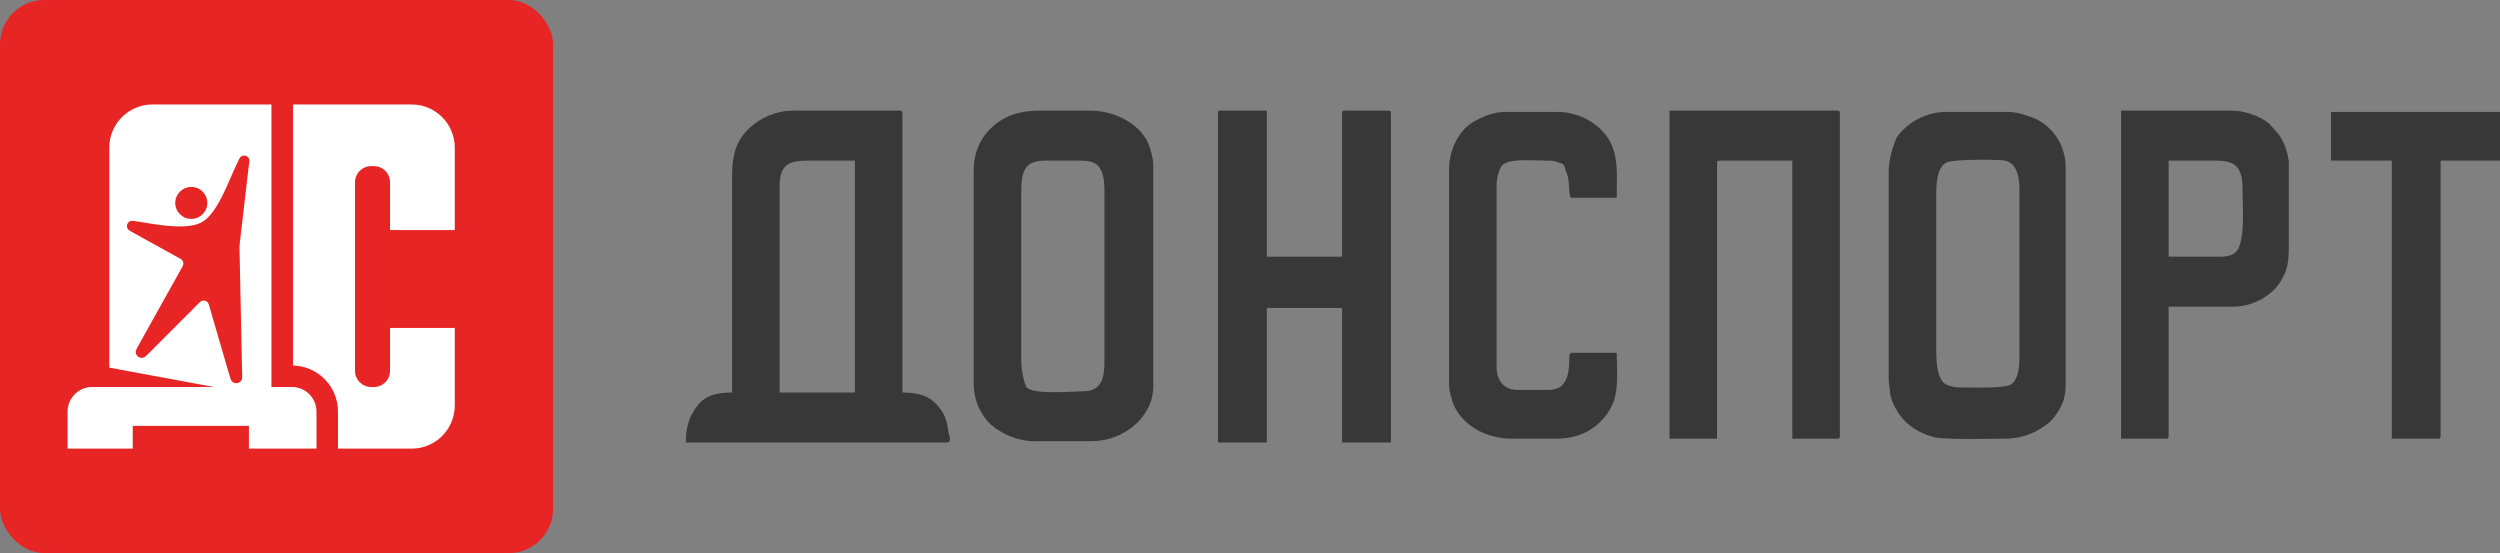 <svg width="226" height="50" viewBox="0 0 226 50" fill="none" xmlns="http://www.w3.org/2000/svg">
<rect x="0" y="0" width="226" height="50" fill="#808080" stroke="none"/>
<g clip-path="url(#clip0_877_1599)">
<rect width="50" height="50" fill="#E82525"/>
<path fill-rule="evenodd" clip-rule="evenodd" d="M41.11 13.344C41.11 11.191 39.364 9.445 37.211 9.445H26.488V40.556H37.211C39.364 40.556 41.11 38.81 41.11 36.657V29.643H35.261V33.522C35.261 34.329 34.607 34.984 33.799 34.984H33.555C32.748 34.984 32.093 34.329 32.093 33.522V16.48C32.093 15.672 32.748 15.017 33.555 15.017H33.799C34.607 15.017 35.261 15.672 35.261 16.48V20.8H41.11V13.344Z" fill="white"/>
<path d="M25.51 9.445V8.473H24.538H13.78C11.09 8.473 8.909 10.654 8.909 13.344V34.012H8.333C6.568 34.012 5.138 35.442 5.138 37.206V40.556V41.528H6.11H28.61H29.583V40.556V37.206C29.583 35.442 28.152 34.012 26.388 34.012H25.51V9.445Z" fill="white" stroke="#E82525" stroke-width="1.944"/>
<path d="M21.673 22.02L22.458 15.248C22.524 14.779 22.557 14.544 22.547 14.476C22.487 14.07 21.978 13.919 21.706 14.228C21.66 14.279 21.56 14.494 21.359 14.923L21.359 14.923C20.541 16.668 19.581 19.445 18.145 20.14C16.709 20.834 13.887 20.249 12.569 20.044C12.166 19.982 11.965 19.951 11.897 19.959C11.498 20.009 11.331 20.494 11.616 20.778C11.664 20.826 11.842 20.924 12.198 21.121L16.243 23.358C16.321 23.401 16.36 23.423 16.39 23.447C16.555 23.575 16.619 23.795 16.547 23.992C16.534 24.027 16.512 24.067 16.468 24.145L12.719 30.864L12.719 30.864C12.439 31.365 12.3 31.615 12.283 31.691C12.18 32.146 12.663 32.509 13.073 32.285C13.142 32.247 13.344 32.044 13.75 31.638L13.75 31.638L17.952 27.428C18.053 27.327 18.103 27.276 18.145 27.249C18.383 27.094 18.703 27.175 18.836 27.425C18.86 27.469 18.88 27.538 18.92 27.674L20.599 33.437C20.773 34.031 20.859 34.328 20.902 34.395C21.157 34.79 21.762 34.695 21.883 34.24C21.904 34.164 21.894 33.855 21.876 33.236L21.652 22.409L21.652 22.409C21.651 22.376 21.651 22.36 21.65 22.344C21.649 22.257 21.654 22.171 21.665 22.084C21.667 22.068 21.669 22.052 21.673 22.02Z" fill="#E82525"/>
<path d="M18.741 18.344C18.741 19.143 18.093 19.79 17.292 19.79C16.492 19.79 15.843 19.143 15.843 18.344C15.843 17.546 16.492 16.899 17.292 16.899C18.093 16.899 18.741 17.546 18.741 18.344Z" fill="#E82525"/>
<path d="M19.325 34.984H9.671V33.195L19.325 34.984Z" fill="#E82525"/>
<rect x="12.001" y="38.5" width="10.5" height="3.5" fill="#E82525"/>
</g>
<g clip-path="url(#clip1_877_1599)">
<path fill-rule="evenodd" clip-rule="evenodd" d="M70.478 16.834C70.478 14.865 71.313 14.517 73.103 14.517H77.281V35.483H70.478V16.834ZM210.725 14.517H216.215V39.653H220.393C220.512 39.653 220.632 39.653 220.632 39.421V14.517H226.003V10.116H210.725V14.517ZM130.993 15.328V34.44C130.993 34.904 130.993 35.251 131.112 35.599C131.112 35.714 131.231 35.946 131.231 36.062C131.59 37.452 132.783 38.61 134.215 39.189C134.812 39.421 135.648 39.653 136.483 39.653H140.78C142.929 39.653 144.719 38.61 145.674 36.757C146.39 35.367 146.151 33.514 146.151 31.892H142.093C141.616 31.892 142.093 32.934 141.616 34.209C141.258 35.019 140.78 35.251 139.825 35.251H137.199C135.886 35.251 135.29 34.324 135.29 33.166V16.718C135.29 16.023 135.528 15.328 135.767 14.981C136.364 14.286 138.512 14.517 139.587 14.517C140.064 14.517 140.422 14.517 140.78 14.633C140.9 14.749 140.9 14.633 141.019 14.749H141.138C141.377 14.865 141.496 15.097 141.496 15.328C141.974 16.255 141.735 16.95 141.974 17.877H146.151C146.151 15.097 146.509 12.78 143.884 11.043C143.048 10.463 141.854 10.116 140.78 10.116H136.125C134.932 10.116 133.977 10.579 133.141 11.043C131.828 11.853 130.993 13.591 130.993 15.328ZM200.579 23.205H196.044V14.517H200.221C202.131 14.517 202.728 15.097 202.728 17.181C202.728 18.572 202.967 21.583 202.25 22.625C201.892 23.089 201.415 23.205 200.579 23.205ZM191.747 39.653H195.805C195.924 39.653 196.044 39.653 196.044 39.421V27.722H201.892C203.921 27.722 205.712 26.448 206.309 25.174C206.786 24.363 206.905 23.668 206.905 22.278V14.633C206.786 13.707 206.547 12.896 205.95 12.085L205.115 11.158C204.279 10.463 202.847 10 201.773 10H191.747V39.653ZM150.926 39.653H155.223V14.749C155.223 14.633 155.223 14.517 155.461 14.517H162.026V39.653H166.084C166.204 39.653 166.323 39.653 166.323 39.421V10.232C166.323 10.116 166.323 10 166.084 10H150.926V39.653ZM110.105 10.232V39.884C110.105 40 110.105 40.116 110.344 40.116H114.521V27.838H121.325V39.884C121.325 40 121.325 40.116 121.563 40.116H125.741V10.232C125.741 10.116 125.741 10 125.502 10H121.563C121.444 10 121.325 10 121.325 10.232V23.205H114.521V10H110.344C110.105 10 110.105 10 110.105 10.232ZM175.036 31.776V17.877C175.036 16.718 175.036 14.981 176.111 14.633C176.827 14.402 180.527 14.402 181.243 14.517C182.317 14.749 182.556 16.023 182.556 17.066V32.355C182.556 33.166 182.437 34.44 181.721 34.788C181.004 35.135 178.14 35.019 177.065 35.019C176.707 35.019 176.23 34.904 175.991 34.788C175.156 34.44 175.036 32.819 175.036 31.776ZM170.739 15.444V34.324C170.739 34.788 170.859 35.019 170.859 35.483C170.978 36.409 171.575 37.452 172.291 38.147C173.007 38.842 173.962 39.305 174.917 39.537C175.991 39.768 180.049 39.653 181.362 39.653C182.795 39.653 184.227 39.073 185.301 38.147C185.779 37.683 186.256 36.988 186.495 36.294C186.614 36.062 186.614 35.946 186.614 35.83C186.734 35.483 186.734 35.019 186.734 34.672V15.097C186.734 13.127 185.54 11.274 183.63 10.579C182.914 10.348 182.317 10.116 181.482 10.116H175.872C174.201 10.116 172.41 11.043 171.456 12.432C171.098 13.243 170.739 14.517 170.739 15.444ZM92.32 32.471V17.413C92.32 15.328 92.678 14.517 94.588 14.517H97.572C98.408 14.517 99.004 14.633 99.362 15.097C99.721 15.56 99.84 16.371 99.84 17.066V32.703C99.84 34.093 99.601 35.251 98.169 35.367C96.975 35.367 93.514 35.714 92.798 35.019C92.559 34.556 92.32 33.514 92.32 32.471ZM88.023 15.328V34.672C88.023 35.83 88.381 36.873 88.978 37.683C89.097 37.915 89.456 38.263 89.575 38.378C90.649 39.305 92.082 39.884 93.514 39.884H98.646C101.63 39.884 104.256 37.683 104.256 34.904V14.981C104.256 14.286 104.017 13.475 103.779 12.896C102.943 11.158 100.795 10 98.527 10H93.991C93.036 10 92.32 10.116 91.604 10.348C89.575 11.043 88.023 12.896 88.023 15.328ZM66.18 15.791V35.483C64.868 35.483 63.793 35.714 63.077 36.641C62.242 37.683 62.003 38.726 62.003 40H85.636C85.994 40 85.875 39.421 85.755 39.189C85.636 38.263 85.517 37.568 84.92 36.873C84.084 35.714 82.891 35.483 81.578 35.483V10.232C81.578 10.116 81.578 10 81.339 10H71.671C69.523 10 67.255 11.39 66.539 13.359C66.3 14.054 66.18 14.865 66.18 15.791Z" fill="#383838"/>
</g>
<defs>
<clipPath id="clip0_877_1599">
<rect width="50" height="50" rx="4" fill="white"/>
</clipPath>
<clipPath id="clip1_877_1599">
<rect width="164" height="30" fill="white" transform="translate(62 10)"/>
</clipPath>
</defs>
</svg>
